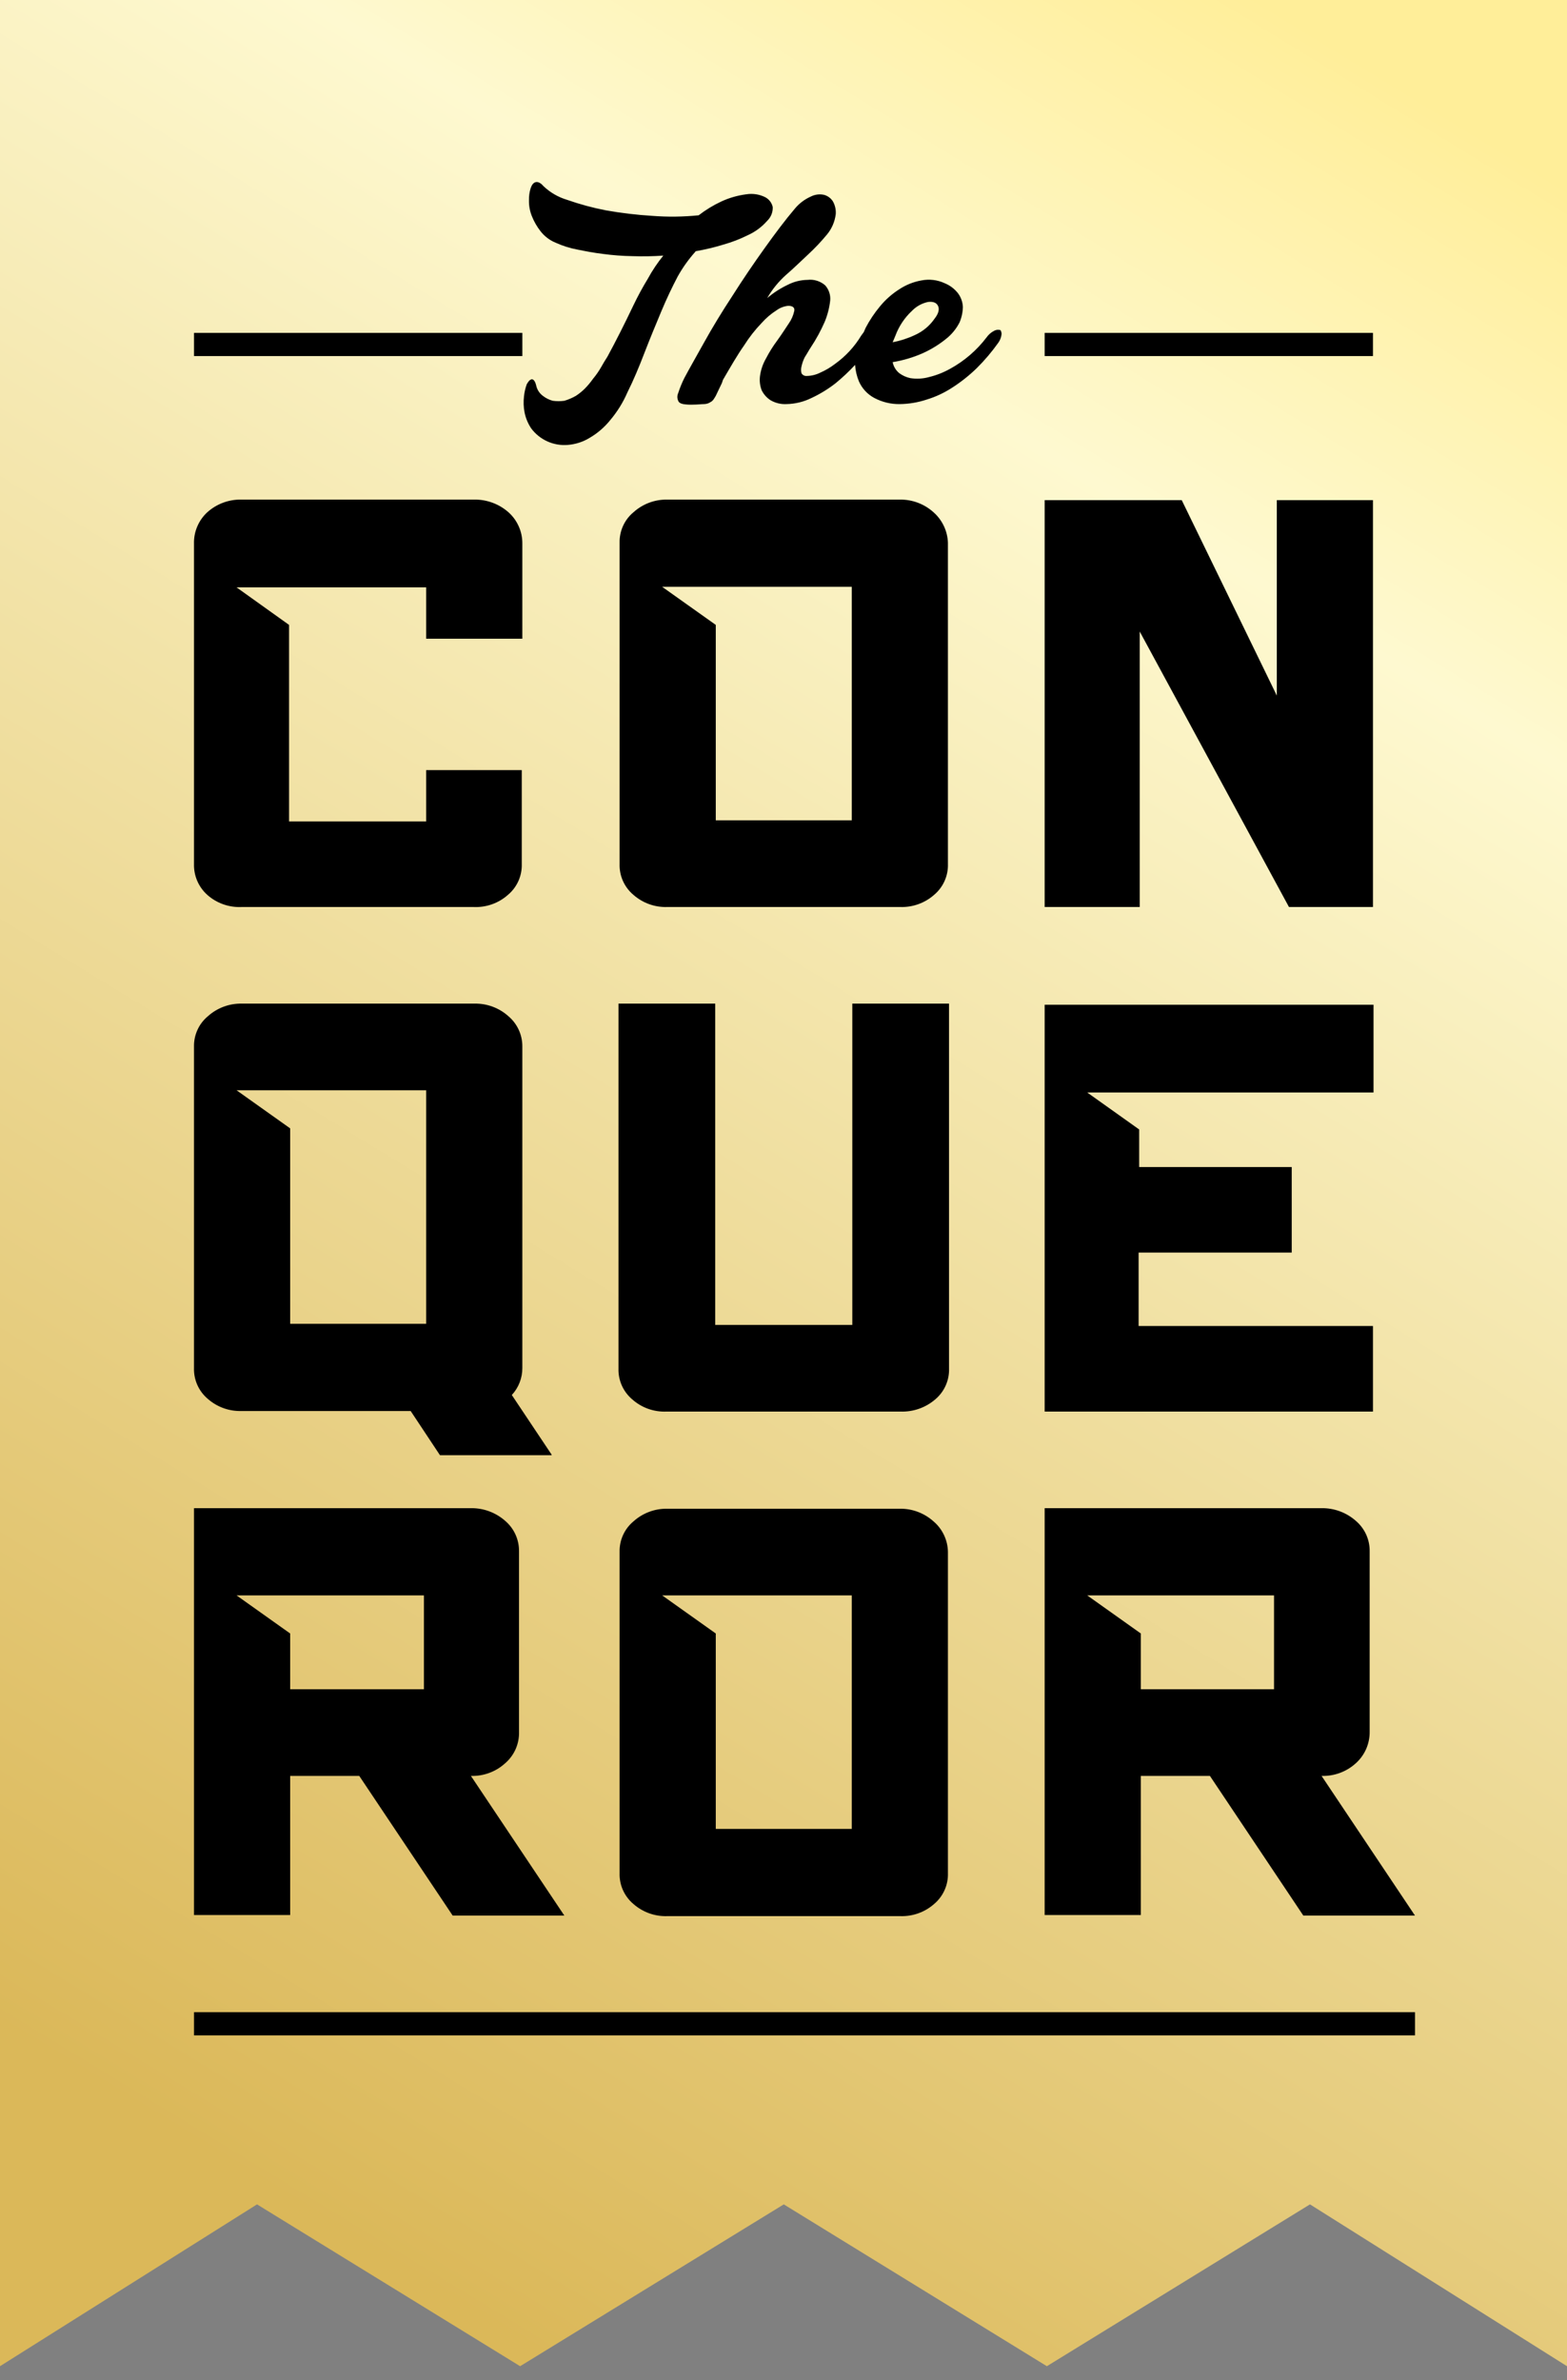 <svg width="79" height="120" viewBox="0 0 79 120" fill="none" xmlns="http://www.w3.org/2000/svg">
<rect x="0" y="0" width="79" height="120" fill="#808080" stroke="none"/>
<path d="M12.958 111.131L26.222 119.29L39.514 111.131L52.778 119.29L66.042 111.131L79 119.29V0H0V119.29L12.958 111.131Z" fill="url(#paint0_linear_817_28)"/>
<path d="M71.337 101.443H9.781V102.612H71.337V101.443Z" fill="black"/>
<path d="M26.334 16.782H9.781V17.951H26.334V16.782Z" fill="black"/>
<path d="M69.218 16.782H52.666V17.951H69.218V16.782Z" fill="black"/>
<path d="M34.164 13.943C33.886 14.472 33.607 15.056 33.328 15.724C33.05 16.392 32.771 17.06 32.492 17.784C32.214 18.507 31.935 19.175 31.628 19.788C31.41 20.291 31.119 20.76 30.765 21.179C30.478 21.536 30.129 21.838 29.733 22.07C29.396 22.277 29.014 22.401 28.619 22.431C28.267 22.459 27.913 22.397 27.591 22.251C27.27 22.105 26.99 21.88 26.78 21.597C26.617 21.352 26.503 21.078 26.445 20.79C26.394 20.523 26.385 20.251 26.417 19.982C26.438 19.773 26.485 19.568 26.557 19.37C26.64 19.231 26.696 19.148 26.808 19.12C26.891 19.12 26.975 19.203 27.03 19.426C27.073 19.637 27.192 19.825 27.365 19.954C27.514 20.071 27.684 20.156 27.866 20.205C28.061 20.233 28.258 20.233 28.452 20.205C28.656 20.145 28.852 20.061 29.037 19.954C29.197 19.849 29.347 19.728 29.483 19.593C29.636 19.438 29.775 19.27 29.901 19.092C30.046 18.918 30.177 18.732 30.291 18.535C30.402 18.34 30.514 18.146 30.625 17.979C30.82 17.617 31.043 17.199 31.266 16.754C31.489 16.309 31.712 15.863 31.935 15.39C32.154 14.933 32.395 14.487 32.659 14.054C32.883 13.642 33.145 13.251 33.44 12.886C32.92 12.922 32.399 12.932 31.879 12.913C31.385 12.905 30.892 12.868 30.402 12.802C29.928 12.746 29.511 12.663 29.093 12.579C28.728 12.51 28.372 12.398 28.034 12.245C27.726 12.123 27.457 11.921 27.253 11.661C27.068 11.424 26.918 11.162 26.808 10.882C26.71 10.634 26.663 10.369 26.668 10.102C26.663 9.895 26.691 9.688 26.752 9.49C26.808 9.323 26.891 9.212 27.003 9.184C27.114 9.156 27.253 9.212 27.393 9.379C27.731 9.703 28.142 9.941 28.591 10.075C29.227 10.298 29.879 10.475 30.541 10.603C31.316 10.741 32.097 10.834 32.882 10.882C33.662 10.943 34.445 10.933 35.223 10.854C35.577 10.58 35.96 10.347 36.365 10.158C36.763 9.974 37.185 9.852 37.62 9.796C37.942 9.744 38.273 9.793 38.567 9.936C38.665 9.985 38.751 10.056 38.818 10.142C38.886 10.229 38.933 10.329 38.957 10.437C38.963 10.566 38.941 10.694 38.893 10.815C38.845 10.934 38.772 11.043 38.678 11.132C38.409 11.441 38.076 11.687 37.703 11.856C37.31 12.052 36.9 12.21 36.477 12.329C36.02 12.47 35.555 12.581 35.084 12.663C35.076 12.663 35.069 12.666 35.064 12.671C35.059 12.676 35.056 12.683 35.056 12.691C34.713 13.074 34.414 13.494 34.164 13.943ZM50.494 16.837C50.479 16.998 50.422 17.152 50.326 17.283C50.002 17.74 49.638 18.168 49.24 18.563C48.864 18.928 48.454 19.254 48.014 19.537C47.608 19.803 47.167 20.009 46.704 20.149C46.272 20.291 45.821 20.366 45.366 20.372C44.92 20.38 44.479 20.274 44.084 20.066C43.738 19.883 43.463 19.589 43.304 19.231C43.194 18.965 43.128 18.683 43.109 18.396C42.805 18.724 42.479 19.03 42.134 19.314C41.755 19.611 41.344 19.863 40.908 20.066C40.517 20.259 40.089 20.363 39.654 20.372C39.371 20.387 39.09 20.32 38.846 20.177C38.655 20.053 38.501 19.88 38.4 19.676C38.312 19.446 38.283 19.197 38.316 18.953C38.359 18.639 38.463 18.336 38.623 18.062C38.784 17.751 38.971 17.453 39.18 17.172C39.403 16.865 39.598 16.559 39.765 16.309C39.901 16.117 39.996 15.899 40.044 15.669C40.072 15.502 39.96 15.418 39.737 15.418C39.526 15.439 39.324 15.516 39.152 15.641C38.873 15.818 38.619 16.034 38.4 16.281C38.064 16.63 37.766 17.012 37.508 17.422C37.174 17.895 36.839 18.48 36.449 19.148L36.393 19.314C36.254 19.593 36.17 19.788 36.087 19.954C36.003 20.094 35.947 20.205 35.836 20.261C35.738 20.331 35.622 20.369 35.502 20.372C35.362 20.372 35.167 20.4 34.916 20.4C34.758 20.406 34.599 20.397 34.443 20.372C34.303 20.344 34.22 20.288 34.192 20.205C34.164 20.144 34.149 20.078 34.149 20.01C34.149 19.943 34.164 19.877 34.192 19.815C34.275 19.558 34.377 19.306 34.498 19.064C34.749 18.591 35.084 18.006 35.502 17.255C35.92 16.503 36.393 15.724 36.923 14.917C37.452 14.082 37.982 13.303 38.539 12.524C39.096 11.745 39.598 11.077 40.072 10.52C40.29 10.256 40.567 10.047 40.88 9.908C41.086 9.803 41.323 9.773 41.549 9.824C41.734 9.876 41.893 9.995 41.994 10.158C42.102 10.354 42.151 10.576 42.134 10.798C42.087 11.177 41.933 11.535 41.688 11.828C41.395 12.182 41.078 12.517 40.74 12.83C40.378 13.164 40.016 13.526 39.626 13.86C39.249 14.196 38.93 14.591 38.678 15.028C38.991 14.761 39.338 14.537 39.709 14.361C40.02 14.2 40.363 14.114 40.713 14.11C40.873 14.091 41.035 14.106 41.188 14.154C41.342 14.202 41.484 14.282 41.604 14.388C41.694 14.491 41.763 14.61 41.806 14.739C41.849 14.868 41.866 15.004 41.855 15.14C41.815 15.513 41.721 15.879 41.577 16.225C41.382 16.671 41.149 17.1 40.88 17.505C40.768 17.672 40.685 17.839 40.573 18.006C40.497 18.156 40.441 18.315 40.406 18.48C40.378 18.589 40.378 18.704 40.406 18.814C40.433 18.862 40.474 18.901 40.524 18.926C40.574 18.95 40.63 18.96 40.685 18.953C40.917 18.947 41.146 18.89 41.353 18.786C41.622 18.669 41.874 18.519 42.106 18.34C42.634 17.961 43.08 17.478 43.416 16.921C43.471 16.837 43.527 16.782 43.555 16.726C43.583 16.671 43.611 16.587 43.639 16.531C43.841 16.145 44.084 15.781 44.363 15.446C44.64 15.108 44.969 14.817 45.338 14.583C45.675 14.36 46.055 14.208 46.453 14.138C46.848 14.06 47.258 14.108 47.623 14.277C47.886 14.383 48.117 14.556 48.292 14.778C48.444 14.979 48.532 15.222 48.543 15.474C48.538 15.742 48.481 16.007 48.376 16.253C48.231 16.539 48.032 16.794 47.791 17.005C47.404 17.334 46.972 17.605 46.509 17.812C46.028 18.023 45.523 18.173 45.004 18.257C45.046 18.476 45.165 18.673 45.338 18.814C45.504 18.936 45.694 19.021 45.896 19.064C46.212 19.113 46.535 19.095 46.843 19.008C47.214 18.918 47.57 18.777 47.902 18.591C48.62 18.197 49.247 17.657 49.741 17.005C49.841 16.863 49.975 16.748 50.131 16.671C50.226 16.622 50.336 16.612 50.438 16.643C50.474 16.701 50.493 16.769 50.494 16.837ZM45.004 17.255C45.389 17.181 45.764 17.06 46.119 16.893C46.524 16.713 46.872 16.424 47.122 16.058C47.317 15.808 47.373 15.585 47.289 15.418C47.205 15.251 47.038 15.195 46.787 15.223C46.48 15.288 46.198 15.443 45.979 15.669C45.606 16.015 45.32 16.444 45.143 16.921L45.004 17.255Z" fill="black"/>
<path d="M69.218 45.726H64.983L57.459 31.838V45.726H52.666V25.215H59.577L64.37 35.067V25.215H69.218V45.726ZM45.393 71.163H33.606C32.972 71.192 32.352 70.972 31.878 70.551C31.651 70.36 31.471 70.121 31.35 69.851C31.23 69.581 31.172 69.288 31.181 68.992V50.596H36.058V66.793H42.969V50.596H47.845V68.992C47.855 69.288 47.797 69.581 47.676 69.851C47.555 70.121 47.375 70.36 47.148 70.551C46.661 70.968 46.035 71.187 45.393 71.163ZM26.333 32.2V27.413C26.337 27.114 26.277 26.818 26.156 26.545C26.036 26.271 25.859 26.026 25.636 25.827C25.16 25.406 24.544 25.177 23.908 25.187H12.177C11.54 25.172 10.922 25.401 10.449 25.827C10.231 26.028 10.058 26.274 9.943 26.548C9.827 26.821 9.772 27.116 9.78 27.413V43.555C9.772 43.848 9.828 44.139 9.943 44.408C10.059 44.677 10.231 44.917 10.449 45.113C10.923 45.535 11.543 45.755 12.177 45.726H23.881C24.514 45.755 25.134 45.535 25.608 45.113C25.835 44.923 26.015 44.684 26.136 44.414C26.256 44.144 26.314 43.85 26.305 43.555V38.824H21.484V41.412H14.573V31.504L11.926 29.612H21.484V32.2H26.333ZM47.065 25.827C46.6 25.406 45.992 25.177 45.365 25.187H33.633C33.006 25.177 32.399 25.406 31.934 25.827C31.71 26.013 31.531 26.248 31.411 26.513C31.29 26.778 31.231 27.067 31.237 27.358V43.555C31.228 43.85 31.285 44.144 31.406 44.414C31.527 44.684 31.707 44.923 31.934 45.113C32.402 45.526 33.01 45.745 33.633 45.726H45.393C46.017 45.745 46.625 45.526 47.093 45.113C47.319 44.923 47.5 44.684 47.62 44.414C47.741 44.144 47.799 43.85 47.789 43.555V27.358C47.779 27.067 47.709 26.781 47.584 26.518C47.46 26.255 47.283 26.02 47.065 25.827ZM42.941 41.356H36.086V31.504L33.383 29.584H42.941V41.356ZM27.81 73.334L25.803 70.328C26.147 69.957 26.336 69.47 26.333 68.964V52.767C26.336 52.476 26.276 52.188 26.155 51.924C26.035 51.659 25.858 51.425 25.636 51.236C25.171 50.816 24.564 50.587 23.936 50.596H12.177C11.549 50.587 10.942 50.816 10.477 51.236C10.253 51.423 10.074 51.657 9.954 51.922C9.833 52.187 9.774 52.476 9.78 52.767V68.964C9.771 69.26 9.829 69.553 9.949 69.823C10.07 70.093 10.25 70.332 10.477 70.523C10.945 70.935 11.553 71.154 12.177 71.135H20.704L22.181 73.362H27.81V73.334ZM11.926 54.965H21.484V66.738H14.629V56.886L11.926 54.965ZM23.741 89.531C24.378 89.55 24.998 89.321 25.469 88.891C25.696 88.695 25.876 88.451 25.997 88.177C26.117 87.902 26.175 87.604 26.166 87.305V78.204C26.169 77.913 26.108 77.626 25.988 77.361C25.868 77.097 25.69 76.862 25.469 76.673C24.993 76.252 24.377 76.024 23.741 76.033H9.78V96.544H14.629V89.531H18.112L22.822 96.572H28.451L23.741 89.531ZM21.345 85.162H14.629V82.351L11.926 80.43H21.372V85.162H21.345ZM47.065 76.701C46.6 76.281 45.992 76.052 45.365 76.061H33.633C33.006 76.052 32.399 76.281 31.934 76.701C31.71 76.888 31.531 77.122 31.411 77.387C31.29 77.652 31.231 77.941 31.237 78.232V94.429C31.228 94.725 31.285 95.019 31.406 95.288C31.527 95.558 31.707 95.798 31.934 95.988C32.402 96.4 33.01 96.619 33.633 96.6H45.393C46.017 96.619 46.625 96.4 47.093 95.988C47.319 95.798 47.5 95.558 47.62 95.288C47.741 95.019 47.799 94.725 47.789 94.429V78.232C47.784 77.94 47.717 77.653 47.592 77.389C47.467 77.125 47.288 76.89 47.065 76.701ZM42.941 92.203H36.086V82.351L33.383 80.43H42.941V92.203ZM66.627 89.531C67.264 89.55 67.884 89.321 68.355 88.891C68.577 88.691 68.754 88.446 68.874 88.173C68.994 87.899 69.054 87.603 69.051 87.305V78.204C69.055 77.913 68.994 77.626 68.874 77.361C68.753 77.097 68.576 76.862 68.355 76.673C67.879 76.252 67.263 76.024 66.627 76.033H52.666V96.544H57.515V89.531H60.998L65.707 96.572H71.336L66.627 89.531ZM64.23 85.162H57.515V82.351L54.812 80.43H64.23V85.162ZM69.218 50.652H52.666V71.163H69.218V66.849H57.403V63.148H65.122V58.834H57.431V56.941L54.812 55.077H69.246V50.652H69.218Z" fill="black"/>
<defs>
<linearGradient id="paint0_linear_817_28" x1="71.776" y1="5.055" x2="9.098" y2="107.664" gradientUnits="userSpaceOnUse">
<stop stop-color="#FFEE99"/>
<stop offset="0.208" stop-color="#FEF9D0"/>
<stop offset="1" stop-color="#DBB859"/>
</linearGradient>
</defs>
</svg>
